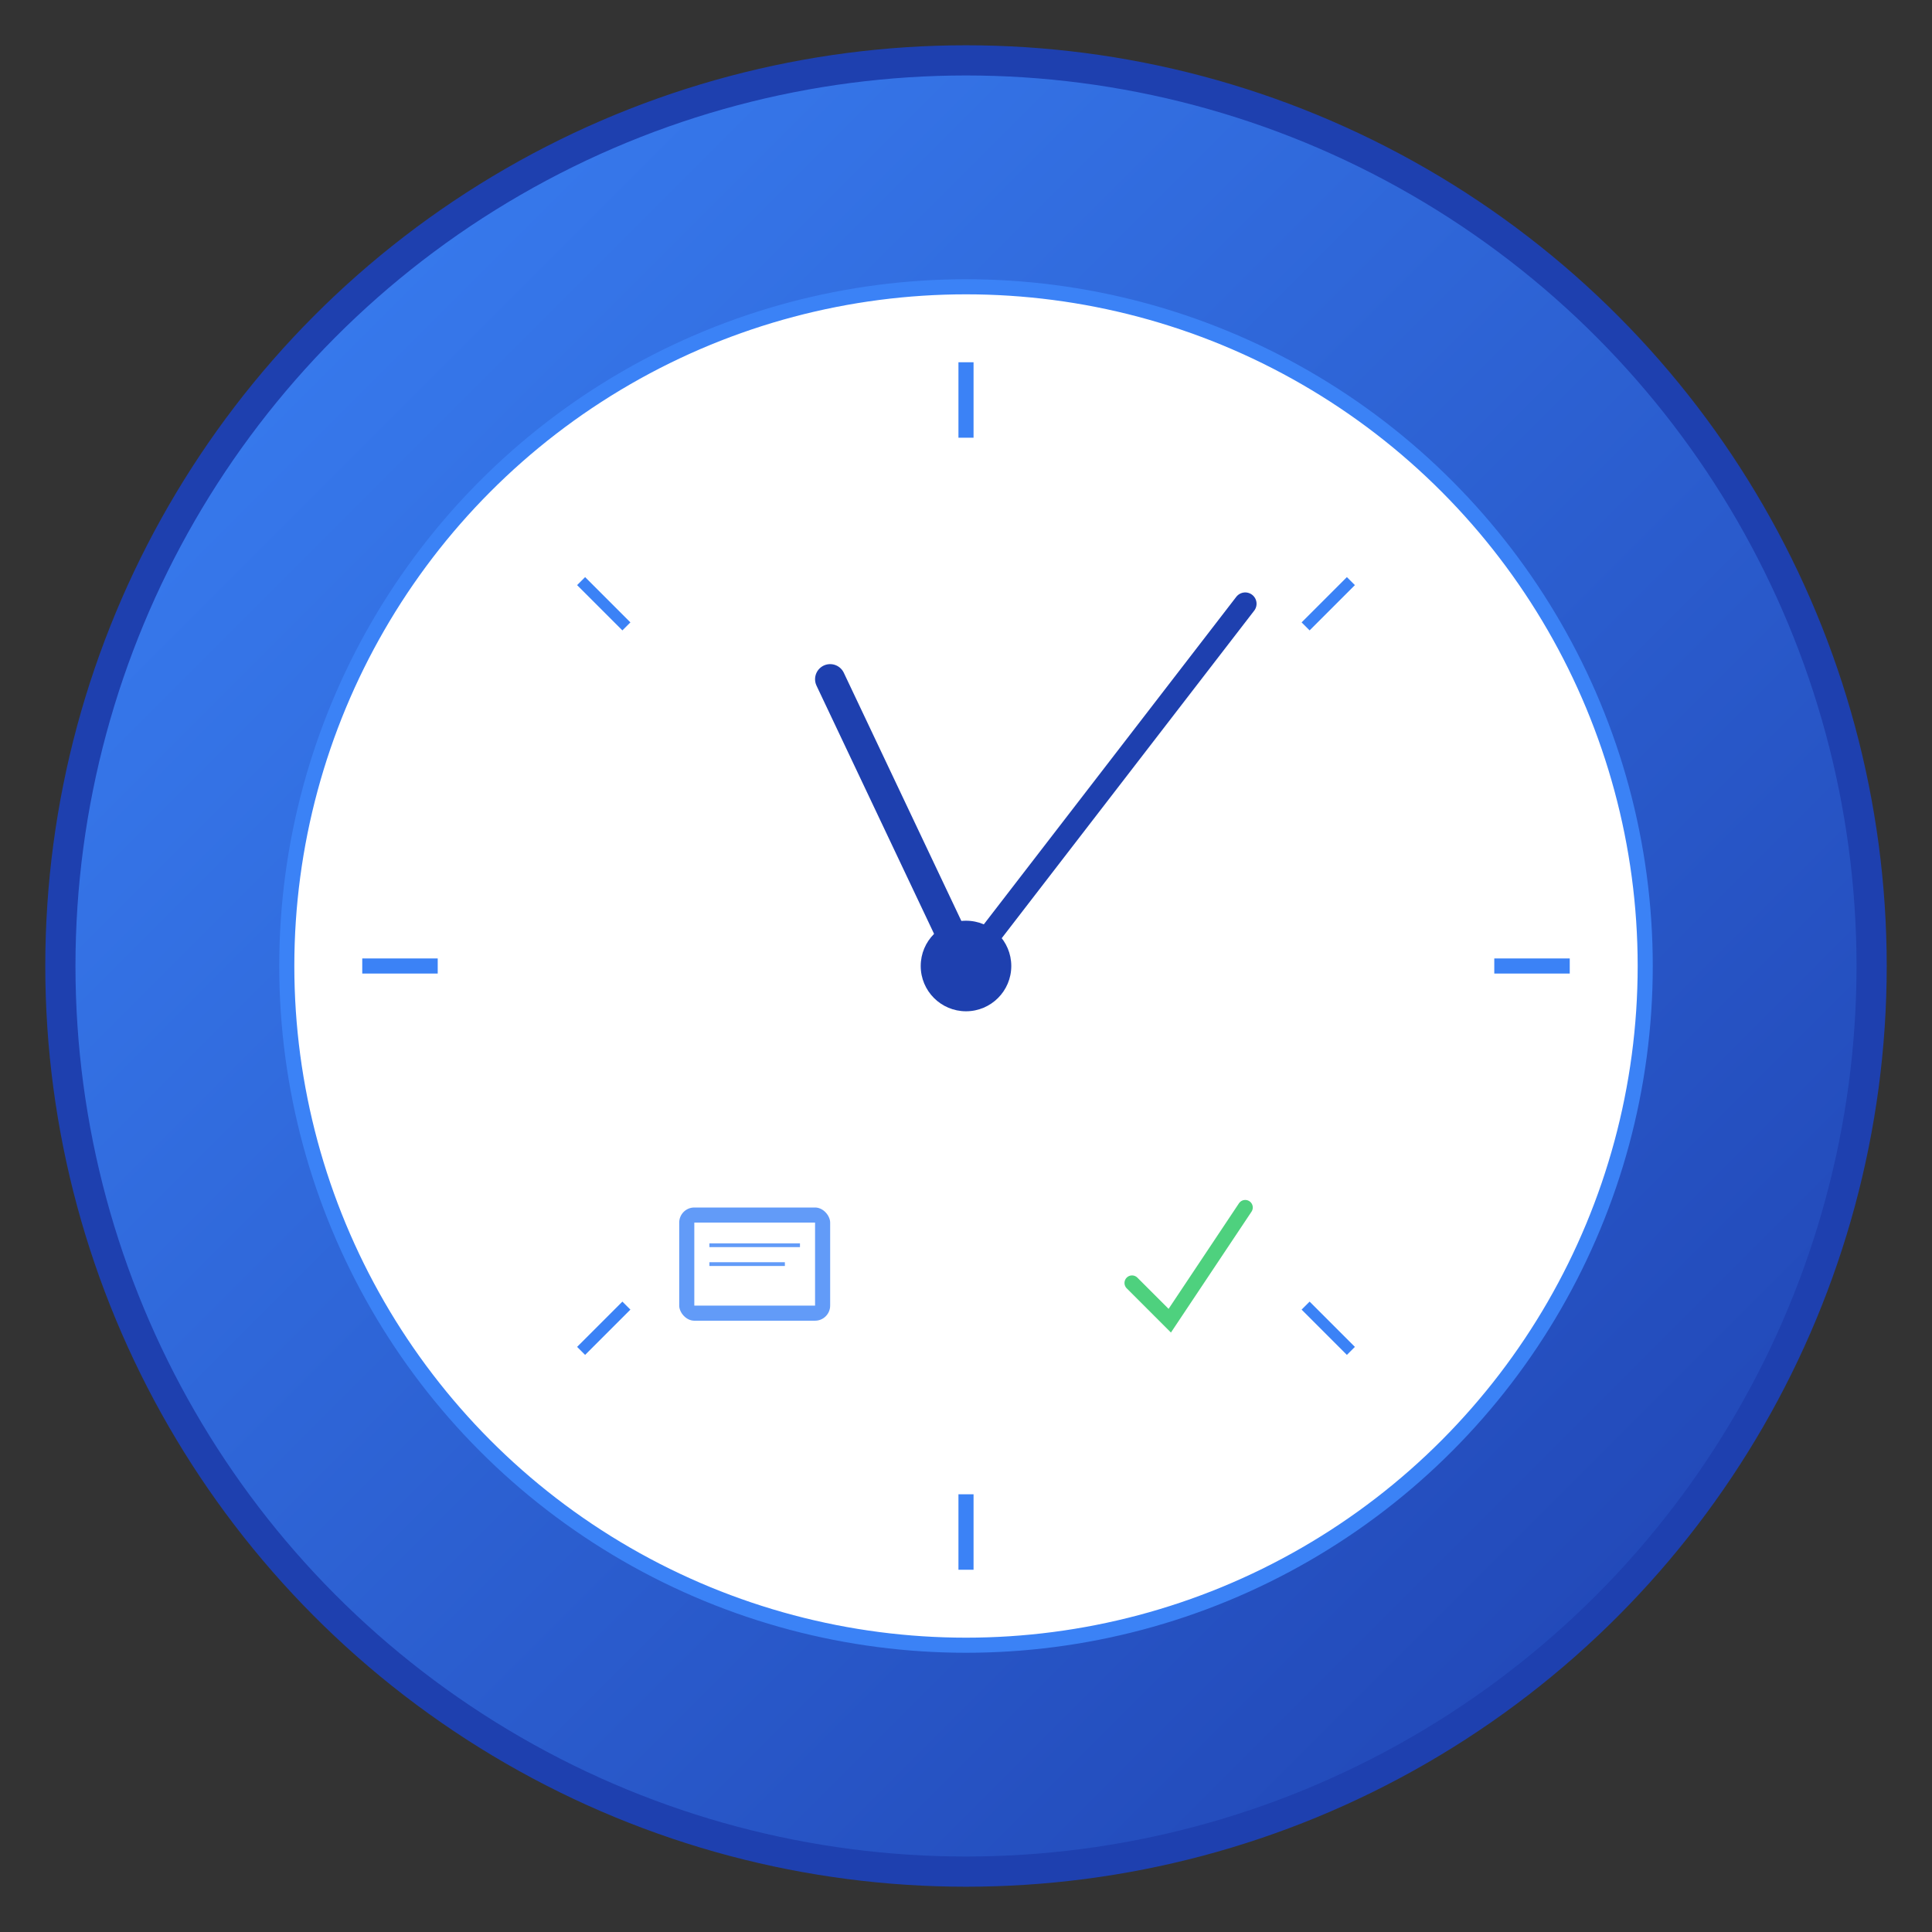 <svg width="512" height="512" viewBox="0 0 512 512" xmlns="http://www.w3.org/2000/svg">
  <rect x="0" y="0" width="512" height="512" fill="#333333" stroke="none"/>
  <defs>
    <linearGradient id="grad1" x1="0%" y1="0%" x2="100%" y2="100%">
      <stop offset="0%" style="stop-color:#3b82f6;stop-opacity:1" />
      <stop offset="100%" style="stop-color:#1e40af;stop-opacity:1" />
    </linearGradient>
  </defs>
  
  <!-- Background circle -->
  <circle cx="256" cy="256" r="240" fill="url(#grad1)" stroke="#1e40af" stroke-width="8"/>
  
  <!-- Clock face -->
  <circle cx="256" cy="256" r="180" fill="#ffffff" stroke="#3b82f6" stroke-width="4"/>
  
  <!-- Clock marks -->
  <g stroke="#3b82f6" stroke-width="3">
    <!-- 12 -->
    <line x1="256" y1="96" x2="256" y2="116" stroke-width="4"/>
    <!-- 3 -->
    <line x1="416" y1="256" x2="396" y2="256" stroke-width="4"/>
    <!-- 6 -->
    <line x1="256" y1="416" x2="256" y2="396" stroke-width="4"/>
    <!-- 9 -->
    <line x1="96" y1="256" x2="116" y2="256" stroke-width="4"/>
    
    <!-- Other marks -->
    <line x1="358" y1="154" x2="346" y2="166"/>
    <line x1="358" y1="358" x2="346" y2="346"/>
    <line x1="154" y1="358" x2="166" y2="346"/>
    <line x1="154" y1="154" x2="166" y2="166"/>
  </g>
  
  <!-- Clock hands -->
  <g stroke="#1e40af" stroke-linecap="round">
    <!-- Hour hand pointing to 10 -->
    <line x1="256" y1="256" x2="220" y2="180" stroke-width="8"/>
    <!-- Minute hand pointing to 2 -->
    <line x1="256" y1="256" x2="330" y2="160" stroke-width="6"/>
  </g>
  
  <!-- Center dot -->
  <circle cx="256" cy="256" r="12" fill="#1e40af"/>
  
  <!-- Study elements -->
  <g fill="#3b82f6" opacity="0.8">
    <!-- Book icon -->
    <rect x="180" y="320" width="40" height="30" rx="4"/>
    <rect x="184" y="324" width="32" height="22" fill="#ffffff"/>
    <line x1="188" y1="330" x2="212" y2="330" stroke="#3b82f6" stroke-width="1"/>
    <line x1="188" y1="335" x2="208" y2="335" stroke="#3b82f6" stroke-width="1"/>
    
    <!-- Checkmark -->
    <path d="M300 340 L310 350 L330 320" stroke="#22c55e" stroke-width="4" fill="none" stroke-linecap="round"/>
  </g>
</svg>